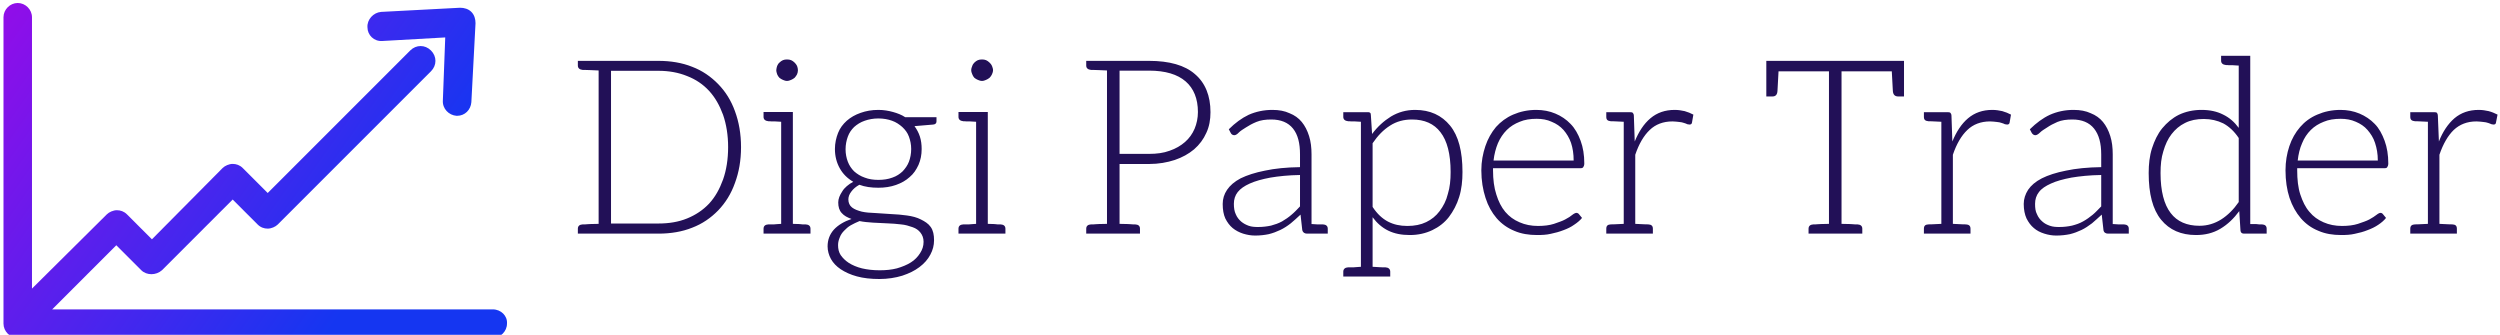 <svg data-v-423bf9ae="" xmlns="http://www.w3.org/2000/svg" viewBox="0 0 672 90" class="iconLeft"><!----><!----><!----><g data-v-423bf9ae="" id="8bec959c-e1fa-481f-9638-e7054f8c1ea1" fill="#221057" transform="matrix(4.691,0,0,4.691,152.045,-2.029)"><path d="M9.70 6.80C9.48 6.19 9.16 5.68 8.74 5.25C8.32 4.82 7.83 4.48 7.25 4.26C6.68 4.03 6.02 3.92 5.32 3.92L1.89 3.92L0.70 3.92L0.70 4.19C0.70 4.34 0.80 4.42 0.98 4.44L1.12 4.44C1.19 4.44 1.29 4.45 1.43 4.45C1.57 4.45 1.72 4.47 1.89 4.47L1.89 13.26C1.72 13.26 1.57 13.27 1.43 13.27C1.29 13.27 1.19 13.29 1.12 13.29L0.98 13.29C0.80 13.30 0.70 13.38 0.70 13.54L0.70 13.82L1.89 13.82L5.32 13.82C6.02 13.82 6.68 13.71 7.25 13.48C7.83 13.26 8.32 12.92 8.74 12.49C9.16 12.05 9.48 11.54 9.70 10.92C9.93 10.30 10.05 9.63 10.05 8.86C10.05 8.11 9.93 7.42 9.70 6.80ZM9.02 10.72C8.82 11.27 8.57 11.72 8.22 12.10C7.87 12.47 7.45 12.75 6.96 12.95C6.47 13.15 5.92 13.24 5.32 13.24L2.60 13.24L2.60 4.49L5.32 4.49C5.92 4.49 6.47 4.59 6.96 4.79C7.45 4.98 7.87 5.26 8.22 5.64C8.57 6.02 8.82 6.47 9.02 7.01C9.21 7.56 9.31 8.18 9.31 8.86C9.31 9.56 9.21 10.18 9.02 10.72ZM12.25 4.89C12.31 4.94 12.38 4.98 12.45 5.01C12.52 5.04 12.60 5.07 12.68 5.07C12.77 5.07 12.85 5.04 12.92 5.01C12.99 4.98 13.06 4.94 13.12 4.89C13.17 4.83 13.23 4.76 13.26 4.69C13.29 4.62 13.31 4.54 13.31 4.45C13.31 4.37 13.29 4.30 13.26 4.21C13.23 4.14 13.17 4.07 13.12 4.02C13.06 3.96 12.99 3.91 12.92 3.88C12.85 3.85 12.77 3.84 12.68 3.84C12.60 3.84 12.52 3.85 12.45 3.88C12.38 3.91 12.31 3.96 12.25 4.02C12.19 4.07 12.15 4.14 12.12 4.21C12.10 4.28 12.07 4.37 12.07 4.45C12.07 4.54 12.10 4.62 12.12 4.69C12.15 4.76 12.19 4.83 12.25 4.89ZM13.75 13.29L13.68 13.29L13.57 13.29C13.52 13.29 13.45 13.27 13.36 13.27C13.26 13.27 13.15 13.26 13.02 13.26L13.02 6.85L12.35 6.85L11.34 6.85L11.34 7.13C11.34 7.28 11.44 7.36 11.62 7.38L11.69 7.38C11.72 7.38 11.76 7.39 11.80 7.39L12.01 7.39C12.11 7.39 12.22 7.41 12.35 7.41L12.35 13.26C12.19 13.26 12.05 13.29 11.94 13.29L11.70 13.29L11.62 13.29C11.44 13.30 11.34 13.38 11.34 13.54L11.34 13.82L12.35 13.82L13.02 13.82L14.03 13.82L14.03 13.54C14.03 13.38 13.93 13.30 13.75 13.29ZM17.92 6.73C17.54 6.73 17.21 6.79 16.90 6.90C16.59 7.01 16.34 7.15 16.11 7.35C15.89 7.55 15.72 7.77 15.61 8.05C15.50 8.33 15.43 8.64 15.43 8.97C15.43 9.39 15.53 9.76 15.71 10.08C15.89 10.40 16.14 10.65 16.48 10.85C16.34 10.92 16.23 11.00 16.11 11.10C16.00 11.20 15.92 11.28 15.85 11.40C15.78 11.51 15.72 11.61 15.68 11.72C15.64 11.83 15.62 11.93 15.62 12.03C15.62 12.29 15.68 12.49 15.82 12.64C15.96 12.80 16.14 12.89 16.38 12.98C15.96 13.12 15.61 13.33 15.37 13.59C15.13 13.86 15.01 14.18 15.01 14.55C15.01 14.80 15.08 15.05 15.20 15.27C15.33 15.50 15.51 15.69 15.76 15.86C16.02 16.03 16.32 16.17 16.69 16.27C17.05 16.37 17.49 16.42 17.98 16.42C18.45 16.42 18.90 16.35 19.29 16.23C19.68 16.10 19.99 15.95 20.27 15.74C20.55 15.53 20.76 15.29 20.90 15.02C21.04 14.76 21.11 14.49 21.11 14.20C21.11 13.89 21.06 13.64 20.92 13.44C20.78 13.24 20.58 13.12 20.36 13.01C20.13 12.89 19.85 12.82 19.56 12.78C19.26 12.74 18.97 12.71 18.66 12.70C18.35 12.68 18.05 12.66 17.75 12.64C17.46 12.63 17.19 12.61 16.97 12.56C16.74 12.50 16.55 12.43 16.41 12.32C16.27 12.21 16.20 12.05 16.20 11.86C16.20 11.72 16.25 11.56 16.37 11.41C16.48 11.26 16.63 11.13 16.83 11.02C17.15 11.14 17.51 11.19 17.92 11.19C18.28 11.19 18.62 11.14 18.93 11.03C19.24 10.92 19.49 10.78 19.71 10.58C19.94 10.39 20.09 10.16 20.22 9.88C20.34 9.60 20.40 9.31 20.40 8.97C20.40 8.72 20.37 8.48 20.30 8.26C20.23 8.04 20.12 7.84 19.99 7.66L21.06 7.57C21.18 7.56 21.25 7.50 21.25 7.39L21.25 7.15L19.46 7.15C19.25 7.01 19.01 6.92 18.76 6.85C18.51 6.78 18.23 6.73 17.92 6.73ZM20.51 14.29C20.51 14.53 20.44 14.74 20.31 14.94C20.19 15.13 20.01 15.33 19.78 15.47C19.56 15.61 19.29 15.72 18.98 15.81C18.68 15.89 18.34 15.92 17.99 15.92C17.61 15.92 17.28 15.88 16.98 15.81C16.69 15.74 16.42 15.62 16.23 15.50C16.03 15.37 15.88 15.22 15.76 15.05C15.65 14.88 15.61 14.69 15.61 14.48C15.61 14.31 15.65 14.17 15.71 14.03C15.76 13.89 15.85 13.76 15.96 13.65C16.07 13.54 16.18 13.43 16.34 13.34C16.49 13.26 16.66 13.17 16.84 13.10C17.08 13.15 17.33 13.17 17.61 13.19C17.89 13.20 18.14 13.22 18.42 13.23C18.70 13.24 18.96 13.26 19.21 13.29C19.46 13.31 19.68 13.38 19.88 13.45C20.08 13.52 20.22 13.62 20.33 13.76C20.44 13.90 20.51 14.07 20.51 14.29ZM17.92 10.74C17.63 10.74 17.37 10.70 17.14 10.61C16.90 10.53 16.70 10.40 16.53 10.25C16.37 10.09 16.25 9.91 16.17 9.70C16.09 9.49 16.04 9.25 16.04 8.99C16.04 8.72 16.09 8.48 16.17 8.26C16.25 8.04 16.37 7.87 16.53 7.71C16.70 7.56 16.90 7.43 17.14 7.35C17.37 7.27 17.63 7.22 17.92 7.22C18.21 7.22 18.48 7.27 18.70 7.35C18.93 7.43 19.12 7.56 19.29 7.71C19.46 7.87 19.59 8.04 19.67 8.26C19.75 8.48 19.80 8.71 19.80 8.97C19.80 9.24 19.75 9.49 19.67 9.70C19.59 9.91 19.46 10.09 19.31 10.25C19.15 10.40 18.96 10.53 18.72 10.61C18.48 10.70 18.21 10.74 17.92 10.74ZM23.42 4.89C23.48 4.94 23.55 4.98 23.62 5.01C23.69 5.04 23.77 5.07 23.86 5.07C23.94 5.07 24.02 5.04 24.09 5.01C24.16 4.98 24.23 4.94 24.29 4.89C24.35 4.83 24.40 4.76 24.43 4.69C24.46 4.62 24.49 4.54 24.49 4.45C24.49 4.37 24.46 4.30 24.43 4.21C24.40 4.14 24.35 4.07 24.29 4.02C24.23 3.96 24.16 3.91 24.09 3.88C24.02 3.85 23.94 3.84 23.86 3.84C23.77 3.84 23.69 3.85 23.62 3.88C23.55 3.91 23.48 3.96 23.42 4.02C23.37 4.07 23.32 4.14 23.30 4.21C23.27 4.28 23.24 4.37 23.24 4.45C23.24 4.54 23.27 4.62 23.30 4.69C23.32 4.76 23.37 4.83 23.42 4.89ZM24.92 13.29L24.85 13.29L24.74 13.29C24.70 13.29 24.63 13.27 24.53 13.27C24.43 13.27 24.32 13.26 24.19 13.26L24.19 6.85L23.52 6.85L22.51 6.85L22.51 7.13C22.51 7.28 22.61 7.36 22.79 7.38L22.86 7.38C22.89 7.38 22.93 7.39 22.97 7.39L23.18 7.39C23.28 7.39 23.39 7.41 23.52 7.41L23.52 13.26C23.37 13.26 23.23 13.29 23.11 13.29L22.88 13.29L22.79 13.29C22.61 13.30 22.51 13.38 22.51 13.54L22.51 13.82L23.52 13.82L24.19 13.82L25.20 13.82L25.20 13.54C25.20 13.38 25.10 13.30 24.92 13.29ZM36.06 4.68C35.48 4.17 34.59 3.92 33.43 3.92L31.02 3.92L29.83 3.92L29.83 4.19C29.83 4.34 29.93 4.42 30.11 4.44L30.25 4.44C30.32 4.44 30.42 4.45 30.56 4.45C30.70 4.45 30.86 4.47 31.02 4.47L31.02 13.26C30.86 13.26 30.70 13.27 30.56 13.27C30.42 13.27 30.32 13.29 30.25 13.29L30.11 13.29C29.93 13.30 29.83 13.38 29.83 13.54L29.83 13.82L31.02 13.82L31.74 13.82L32.91 13.82L32.91 13.54C32.91 13.38 32.82 13.30 32.63 13.29L32.51 13.29C32.44 13.29 32.33 13.27 32.19 13.27C32.05 13.27 31.91 13.26 31.74 13.26L31.74 9.83L33.43 9.83C33.98 9.83 34.47 9.74 34.90 9.60C35.34 9.45 35.70 9.25 36.01 8.99C36.32 8.72 36.55 8.41 36.71 8.05C36.88 7.69 36.95 7.29 36.95 6.86C36.95 5.92 36.65 5.18 36.06 4.68ZM36.04 7.81C35.91 8.11 35.73 8.36 35.49 8.57C35.25 8.78 34.96 8.95 34.61 9.07C34.26 9.20 33.87 9.25 33.43 9.25L31.74 9.25L31.74 4.48L33.43 4.48C34.36 4.48 35.06 4.69 35.53 5.10C35.99 5.50 36.23 6.09 36.23 6.85C36.23 7.20 36.16 7.52 36.04 7.81ZM43.39 13.29L43.29 13.29L43.06 13.29C42.97 13.29 42.85 13.27 42.74 13.27L42.74 9.28C42.74 8.89 42.70 8.55 42.60 8.23C42.50 7.91 42.36 7.64 42.18 7.42C42 7.20 41.76 7.03 41.48 6.92C41.20 6.79 40.88 6.73 40.50 6.73C40.00 6.73 39.55 6.83 39.14 7.01C38.74 7.20 38.36 7.48 38.00 7.84L38.11 8.05C38.15 8.13 38.22 8.18 38.32 8.18C38.39 8.18 38.49 8.12 38.58 8.02C38.68 7.92 38.82 7.84 38.99 7.73C39.16 7.62 39.34 7.52 39.58 7.42C39.82 7.32 40.10 7.28 40.43 7.28C40.98 7.28 41.40 7.45 41.68 7.80C41.96 8.15 42.08 8.64 42.08 9.28L42.08 10.01C41.30 10.02 40.63 10.09 40.07 10.21C39.51 10.32 39.05 10.47 38.68 10.65C38.32 10.84 38.07 11.06 37.90 11.31C37.73 11.56 37.65 11.83 37.65 12.12C37.65 12.45 37.70 12.73 37.80 12.95C37.91 13.17 38.05 13.36 38.22 13.50C38.39 13.64 38.60 13.75 38.82 13.82C39.05 13.89 39.27 13.93 39.51 13.93C39.79 13.93 40.05 13.90 40.29 13.85C40.53 13.79 40.74 13.71 40.95 13.61C41.16 13.51 41.36 13.38 41.55 13.23C41.73 13.08 41.92 12.91 42.11 12.73L42.21 13.62C42.24 13.75 42.34 13.82 42.48 13.82L42.49 13.82L42.74 13.82L43.67 13.82L43.67 13.54C43.67 13.38 43.57 13.30 43.39 13.29ZM42.08 12.26C41.92 12.43 41.76 12.60 41.59 12.74C41.43 12.88 41.24 13.01 41.05 13.12C40.85 13.23 40.64 13.30 40.42 13.36C40.19 13.41 39.94 13.44 39.68 13.44C39.49 13.44 39.31 13.43 39.14 13.37C38.98 13.31 38.84 13.24 38.71 13.13C38.58 13.02 38.47 12.88 38.40 12.71C38.32 12.54 38.29 12.35 38.29 12.11C38.29 11.86 38.36 11.63 38.51 11.44C38.67 11.24 38.89 11.09 39.20 10.95C39.51 10.81 39.90 10.70 40.38 10.61C40.85 10.53 41.43 10.47 42.08 10.46ZM50.68 7.63C50.20 7.04 49.53 6.73 48.68 6.73C48.16 6.73 47.71 6.86 47.29 7.11C46.89 7.36 46.52 7.69 46.21 8.11L46.14 7.03C46.14 6.96 46.13 6.92 46.09 6.89C46.05 6.86 45.99 6.86 45.93 6.86L45.57 6.86L44.56 6.86L44.56 7.13C44.56 7.28 44.66 7.36 44.84 7.38L44.91 7.38C44.94 7.38 44.98 7.39 45.02 7.39L45.23 7.39C45.33 7.39 45.44 7.41 45.57 7.41L45.57 15.72C45.42 15.72 45.28 15.75 45.16 15.75L44.93 15.75L44.84 15.75C44.66 15.76 44.56 15.85 44.56 16.00L44.56 16.28L45.57 16.28L46.24 16.28L47.25 16.28L47.25 16.00C47.25 15.85 47.15 15.76 46.97 15.75L46.90 15.75L46.79 15.75C46.75 15.75 46.68 15.74 46.58 15.74C46.48 15.74 46.37 15.72 46.24 15.72L46.24 12.88C46.49 13.22 46.79 13.48 47.14 13.65C47.49 13.82 47.89 13.90 48.37 13.90C48.86 13.90 49.28 13.80 49.66 13.62C50.04 13.44 50.36 13.19 50.61 12.87C50.86 12.54 51.07 12.15 51.20 11.72C51.34 11.28 51.39 10.79 51.39 10.29C51.39 9.10 51.16 8.22 50.68 7.63ZM50.55 11.55C50.46 11.93 50.29 12.25 50.08 12.53C49.87 12.81 49.62 13.01 49.31 13.16C49 13.31 48.64 13.38 48.23 13.38C47.81 13.38 47.45 13.30 47.12 13.13C46.80 12.96 46.51 12.70 46.24 12.29L46.24 8.64C46.54 8.20 46.86 7.87 47.24 7.63C47.61 7.39 48.03 7.28 48.50 7.28C49.21 7.28 49.76 7.52 50.13 8.01C50.51 8.50 50.71 9.25 50.71 10.29C50.71 10.75 50.67 11.17 50.55 11.55ZM55.62 6.73C55.13 6.73 54.68 6.83 54.29 7.00C53.90 7.17 53.58 7.41 53.31 7.71C53.05 8.02 52.84 8.39 52.70 8.81C52.56 9.23 52.47 9.69 52.47 10.19C52.47 10.78 52.56 11.31 52.71 11.77C52.86 12.24 53.07 12.61 53.35 12.94C53.63 13.26 53.97 13.50 54.36 13.66C54.75 13.83 55.19 13.90 55.66 13.90C55.93 13.90 56.20 13.89 56.45 13.83C56.70 13.78 56.95 13.71 57.18 13.62C57.40 13.54 57.61 13.44 57.79 13.31C57.97 13.19 58.13 13.06 58.24 12.92L58.06 12.70C58.03 12.66 57.97 12.63 57.92 12.63C57.88 12.63 57.79 12.66 57.69 12.74C57.60 12.82 57.46 12.91 57.27 13.01C57.11 13.10 56.88 13.17 56.63 13.26C56.38 13.34 56.07 13.38 55.72 13.38C55.33 13.38 54.98 13.31 54.66 13.17C54.33 13.03 54.07 12.84 53.84 12.57C53.62 12.31 53.45 11.97 53.33 11.58C53.20 11.19 53.14 10.71 53.14 10.19L53.14 10.07L58.17 10.07C58.24 10.07 58.28 10.05 58.31 10.01C58.34 9.97 58.37 9.90 58.37 9.80C58.37 9.31 58.30 8.88 58.16 8.50C58.02 8.12 57.83 7.78 57.58 7.53C57.34 7.28 57.05 7.08 56.71 6.94C56.38 6.80 56.01 6.73 55.62 6.73ZM55.64 7.24C55.96 7.24 56.24 7.29 56.50 7.41C56.77 7.52 56.99 7.67 57.18 7.88C57.36 8.09 57.51 8.33 57.61 8.62C57.71 8.92 57.76 9.25 57.76 9.63L53.17 9.63C53.21 9.27 53.30 8.93 53.42 8.64C53.55 8.34 53.72 8.09 53.93 7.88C54.14 7.67 54.39 7.52 54.67 7.41C54.95 7.29 55.27 7.24 55.64 7.24ZM64.12 6.80C63.94 6.76 63.76 6.73 63.55 6.73C63 6.73 62.54 6.89 62.16 7.21C61.78 7.53 61.49 7.98 61.26 8.54L61.21 7.07C61.21 6.99 61.18 6.93 61.15 6.90C61.12 6.87 61.07 6.86 60.98 6.86L60.63 6.86L60.63 6.86L59.63 6.86L59.63 7.13C59.63 7.31 59.72 7.36 59.89 7.38C59.98 7.38 60.06 7.38 60.63 7.41L60.63 13.26C60.06 13.29 59.98 13.29 59.89 13.29C59.72 13.30 59.63 13.36 59.63 13.54L59.63 13.82L60.63 13.82L61.29 13.82L61.29 13.82L62.30 13.82L62.30 13.54C62.30 13.36 62.20 13.30 62.03 13.29C61.95 13.29 61.87 13.29 61.29 13.26L61.29 9.30C61.50 8.68 61.78 8.20 62.12 7.88C62.45 7.56 62.89 7.39 63.42 7.39C63.56 7.39 63.69 7.41 63.80 7.42C63.91 7.43 64.02 7.45 64.09 7.48C64.18 7.50 64.22 7.53 64.27 7.55C64.33 7.56 64.37 7.57 64.40 7.57C64.48 7.57 64.53 7.53 64.54 7.46L64.62 7.00C64.47 6.92 64.30 6.85 64.12 6.80ZM76.59 3.92L76.40 3.92L69.10 3.92L68.89 3.92L68.80 3.92L68.80 5.96L69.15 5.96C69.34 5.96 69.43 5.85 69.44 5.63C69.44 5.53 69.47 5.17 69.50 4.52L72.39 4.52L72.39 13.26C72.23 13.26 72.09 13.27 71.95 13.27C71.81 13.27 71.69 13.29 71.62 13.29L71.50 13.29C71.32 13.30 71.22 13.38 71.22 13.54L71.22 13.82L72.39 13.82L73.11 13.82L74.30 13.82L74.30 13.54C74.30 13.38 74.20 13.30 74.02 13.29L73.88 13.29C73.81 13.29 73.71 13.27 73.57 13.27C73.43 13.27 73.28 13.26 73.11 13.26L73.11 4.52L75.99 4.52C76.03 5.24 76.05 5.60 76.05 5.63C76.06 5.85 76.16 5.96 76.36 5.96L76.69 5.96L76.69 3.92ZM82.32 6.80C82.14 6.76 81.96 6.73 81.75 6.73C81.20 6.73 80.74 6.89 80.36 7.21C79.98 7.53 79.69 7.98 79.46 8.54L79.41 7.07C79.41 6.99 79.38 6.93 79.35 6.90C79.32 6.87 79.27 6.86 79.18 6.86L78.83 6.86L78.83 6.86L77.83 6.86L77.83 7.13C77.83 7.31 77.92 7.36 78.09 7.38C78.18 7.38 78.26 7.38 78.83 7.41L78.83 13.26C78.26 13.29 78.18 13.29 78.09 13.29C77.92 13.30 77.83 13.36 77.83 13.54L77.83 13.82L78.83 13.82L79.49 13.82L79.49 13.82L80.50 13.82L80.50 13.54C80.50 13.36 80.40 13.30 80.23 13.29C80.15 13.29 80.07 13.29 79.49 13.26L79.49 9.30C79.70 8.68 79.98 8.20 80.32 7.88C80.65 7.56 81.09 7.39 81.62 7.39C81.76 7.39 81.89 7.41 82.00 7.42C82.11 7.43 82.22 7.45 82.29 7.48C82.38 7.50 82.42 7.53 82.47 7.55C82.53 7.56 82.57 7.57 82.60 7.57C82.68 7.57 82.73 7.53 82.74 7.46L82.82 7.00C82.67 6.92 82.50 6.85 82.32 6.80ZM89.29 13.29L89.19 13.29L88.97 13.29C88.87 13.29 88.76 13.27 88.65 13.27L88.65 9.28C88.65 8.89 88.61 8.55 88.51 8.23C88.41 7.91 88.27 7.64 88.09 7.42C87.91 7.20 87.67 7.03 87.39 6.92C87.11 6.79 86.79 6.73 86.41 6.73C85.90 6.73 85.46 6.83 85.05 7.01C84.64 7.20 84.27 7.48 83.90 7.84L84.01 8.05C84.06 8.13 84.13 8.18 84.22 8.18C84.29 8.18 84.39 8.12 84.49 8.02C84.59 7.92 84.73 7.84 84.90 7.73C85.06 7.62 85.25 7.52 85.48 7.42C85.72 7.32 86.00 7.28 86.34 7.28C86.88 7.28 87.30 7.45 87.58 7.80C87.86 8.15 87.99 8.64 87.99 9.28L87.99 10.01C87.21 10.02 86.53 10.09 85.97 10.21C85.41 10.32 84.95 10.47 84.59 10.65C84.22 10.84 83.97 11.06 83.80 11.31C83.64 11.56 83.55 11.83 83.55 12.12C83.55 12.45 83.61 12.73 83.71 12.95C83.82 13.17 83.96 13.36 84.13 13.50C84.29 13.64 84.50 13.75 84.73 13.82C84.95 13.89 85.18 13.93 85.41 13.93C85.69 13.93 85.96 13.90 86.20 13.85C86.44 13.79 86.65 13.71 86.86 13.61C87.07 13.51 87.26 13.38 87.46 13.23C87.64 13.08 87.82 12.91 88.02 12.73L88.12 13.62C88.14 13.75 88.24 13.82 88.38 13.82L88.40 13.82L88.65 13.82L89.57 13.82L89.57 13.54C89.57 13.38 89.47 13.30 89.29 13.29ZM87.99 12.26C87.82 12.43 87.67 12.60 87.50 12.74C87.33 12.88 87.15 13.01 86.95 13.12C86.76 13.23 86.55 13.30 86.32 13.36C86.10 13.41 85.85 13.44 85.58 13.44C85.40 13.44 85.22 13.43 85.05 13.37C84.88 13.31 84.74 13.24 84.62 13.13C84.49 13.02 84.38 12.88 84.31 12.71C84.22 12.54 84.20 12.35 84.20 12.11C84.20 11.86 84.27 11.63 84.42 11.44C84.57 11.24 84.80 11.09 85.11 10.95C85.41 10.81 85.81 10.70 86.28 10.61C86.76 10.53 87.33 10.47 87.99 10.46ZM97.47 13.54C97.47 13.38 97.38 13.30 97.20 13.29L97.13 13.29L97.03 13.29C96.99 13.29 96.92 13.27 96.84 13.27L96.53 13.27L96.53 3.63L95.87 3.63L94.86 3.63L94.86 3.91C94.86 4.06 94.96 4.14 95.14 4.16L95.21 4.16C95.24 4.16 95.27 4.17 95.31 4.17L95.54 4.17C95.63 4.17 95.75 4.19 95.87 4.19L95.87 7.76C95.62 7.42 95.33 7.17 94.98 7.00C94.63 6.82 94.22 6.73 93.74 6.73C93.25 6.73 92.82 6.83 92.44 7.01C92.06 7.20 91.76 7.46 91.49 7.78C91.22 8.11 91.04 8.50 90.90 8.93C90.76 9.37 90.71 9.84 90.71 10.35C90.71 11.54 90.94 12.43 91.42 13.02C91.90 13.61 92.57 13.90 93.42 13.90C93.94 13.90 94.40 13.79 94.82 13.54C95.24 13.29 95.59 12.95 95.90 12.53L95.97 13.64C95.98 13.76 96.05 13.82 96.17 13.82L96.53 13.82L97.47 13.82L97.47 13.61ZM95.87 12.01C95.58 12.43 95.24 12.77 94.86 13.01C94.49 13.24 94.08 13.37 93.62 13.37C92.90 13.37 92.34 13.13 91.97 12.64C91.59 12.15 91.39 11.38 91.39 10.35C91.39 9.88 91.43 9.48 91.55 9.10C91.66 8.72 91.81 8.39 92.02 8.12C92.23 7.85 92.48 7.63 92.79 7.48C93.10 7.32 93.46 7.25 93.87 7.25C94.28 7.25 94.65 7.34 94.98 7.50C95.30 7.67 95.61 7.95 95.87 8.34ZM101.70 6.73C101.21 6.73 100.76 6.83 100.37 7.00C99.97 7.17 99.65 7.41 99.39 7.71C99.12 8.02 98.91 8.39 98.77 8.81C98.63 9.23 98.55 9.69 98.55 10.19C98.55 10.78 98.63 11.31 98.78 11.77C98.94 12.24 99.15 12.61 99.43 12.94C99.71 13.26 100.04 13.50 100.44 13.66C100.83 13.83 101.26 13.90 101.74 13.90C102.00 13.90 102.27 13.89 102.52 13.83C102.77 13.78 103.03 13.71 103.25 13.62C103.47 13.54 103.68 13.44 103.87 13.31C104.05 13.19 104.20 13.06 104.31 12.92L104.13 12.70C104.10 12.66 104.05 12.63 103.99 12.63C103.95 12.63 103.87 12.66 103.77 12.74C103.67 12.82 103.53 12.91 103.35 13.01C103.18 13.10 102.96 13.17 102.70 13.26C102.45 13.34 102.14 13.38 101.79 13.38C101.40 13.38 101.05 13.31 100.73 13.17C100.41 13.03 100.14 12.84 99.92 12.57C99.69 12.31 99.53 11.97 99.40 11.58C99.27 11.19 99.22 10.71 99.22 10.19L99.22 10.07L104.24 10.07C104.31 10.07 104.36 10.05 104.38 10.01C104.41 9.97 104.44 9.90 104.44 9.80C104.44 9.31 104.37 8.88 104.23 8.50C104.09 8.12 103.91 7.78 103.66 7.53C103.42 7.28 103.12 7.08 102.79 6.94C102.45 6.80 102.09 6.73 101.70 6.73ZM101.71 7.24C102.03 7.24 102.31 7.29 102.58 7.41C102.84 7.52 103.07 7.67 103.25 7.88C103.43 8.09 103.59 8.33 103.68 8.62C103.78 8.92 103.84 9.25 103.84 9.63L99.25 9.63C99.29 9.27 99.37 8.93 99.50 8.64C99.62 8.34 99.79 8.09 100.00 7.88C100.21 7.67 100.46 7.52 100.74 7.41C101.02 7.29 101.35 7.24 101.71 7.24ZM110.19 6.80C110.01 6.76 109.83 6.73 109.62 6.73C109.07 6.73 108.61 6.89 108.23 7.21C107.86 7.53 107.56 7.98 107.34 8.54L107.28 7.07C107.28 6.99 107.25 6.93 107.23 6.90C107.20 6.87 107.14 6.86 107.06 6.86L106.71 6.86L106.71 6.86L105.70 6.86L105.70 7.13C105.70 7.31 105.80 7.36 105.97 7.38C106.05 7.38 106.13 7.38 106.71 7.41L106.71 13.26C106.13 13.29 106.05 13.29 105.97 13.29C105.80 13.30 105.70 13.36 105.70 13.54L105.70 13.82L106.71 13.82L107.37 13.82L107.37 13.82L108.37 13.82L108.37 13.54C108.37 13.36 108.28 13.30 108.11 13.29C108.02 13.29 107.94 13.29 107.37 13.26L107.37 9.30C107.58 8.68 107.86 8.20 108.19 7.88C108.53 7.56 108.96 7.39 109.49 7.39C109.63 7.39 109.76 7.41 109.87 7.42C109.98 7.43 110.10 7.45 110.17 7.48C110.25 7.50 110.29 7.53 110.35 7.55C110.40 7.56 110.45 7.57 110.47 7.57C110.56 7.57 110.60 7.53 110.61 7.46L110.70 7.00C110.54 6.92 110.38 6.85 110.19 6.80Z"></path></g><defs data-v-423bf9ae=""><linearGradient data-v-423bf9ae="" gradientTransform="rotate(25)" id="beef65d4-6904-43ac-9f24-d946611c3928" x1="0%" y1="0%" x2="100%" y2="0%"><stop data-v-423bf9ae="" offset="0%" style="stop-color: rgb(146, 13, 233); stop-opacity: 1;"></stop><stop data-v-423bf9ae="" offset="100%" style="stop-color: rgb(21, 54, 241); stop-opacity: 1;"></stop></linearGradient></defs><g data-v-423bf9ae="" id="7d08584b-d5be-4398-bfc2-369504f22238" transform="matrix(1.596,0,0,1.596,-11.192,-33.987)" stroke="none" fill="url(#beef65d4-6904-43ac-9f24-d946611c3928)"><path d="M68.9 25.9c-.1-1.3 1-2.5 2.3-2.6l13.3-.7c.7 0 1.4.2 1.9.7.5.5.7 1.2.7 1.9l-.7 13.3c-.1 1.3-1.1 2.3-2.4 2.3h-.1c-1.3-.1-2.4-1.2-2.3-2.6l.4-10.6-10.6.6c-1.4.1-2.5-1-2.5-2.3zM90 73.4H15.8l10.8-10.8 4.2 4.2c.9.9 2.5.9 3.5 0l11.9-11.9 4.2 4.2c.5.5 1.1.7 1.7.7.6 0 1.3-.3 1.7-.7l25.8-25.8c1-1 1-2.5 0-3.5s-2.5-1-3.5 0l-24 24-4.2-4.2c-.5-.5-1.1-.7-1.7-.7-.6 0-1.3.3-1.7.7l-11.9 12-4.2-4.2c-.5-.5-1.1-.7-1.7-.7s-1.3.3-1.7.7L12.4 69.9V24.2c0-1.3-1.1-2.4-2.4-2.4s-2.4 1.1-2.4 2.4v51.6c0 1.3 1.1 2.4 2.4 2.4h80c1.3 0 2.4-1.1 2.4-2.4.1-1.3-1-2.4-2.4-2.4z"></path></g><!----></svg>